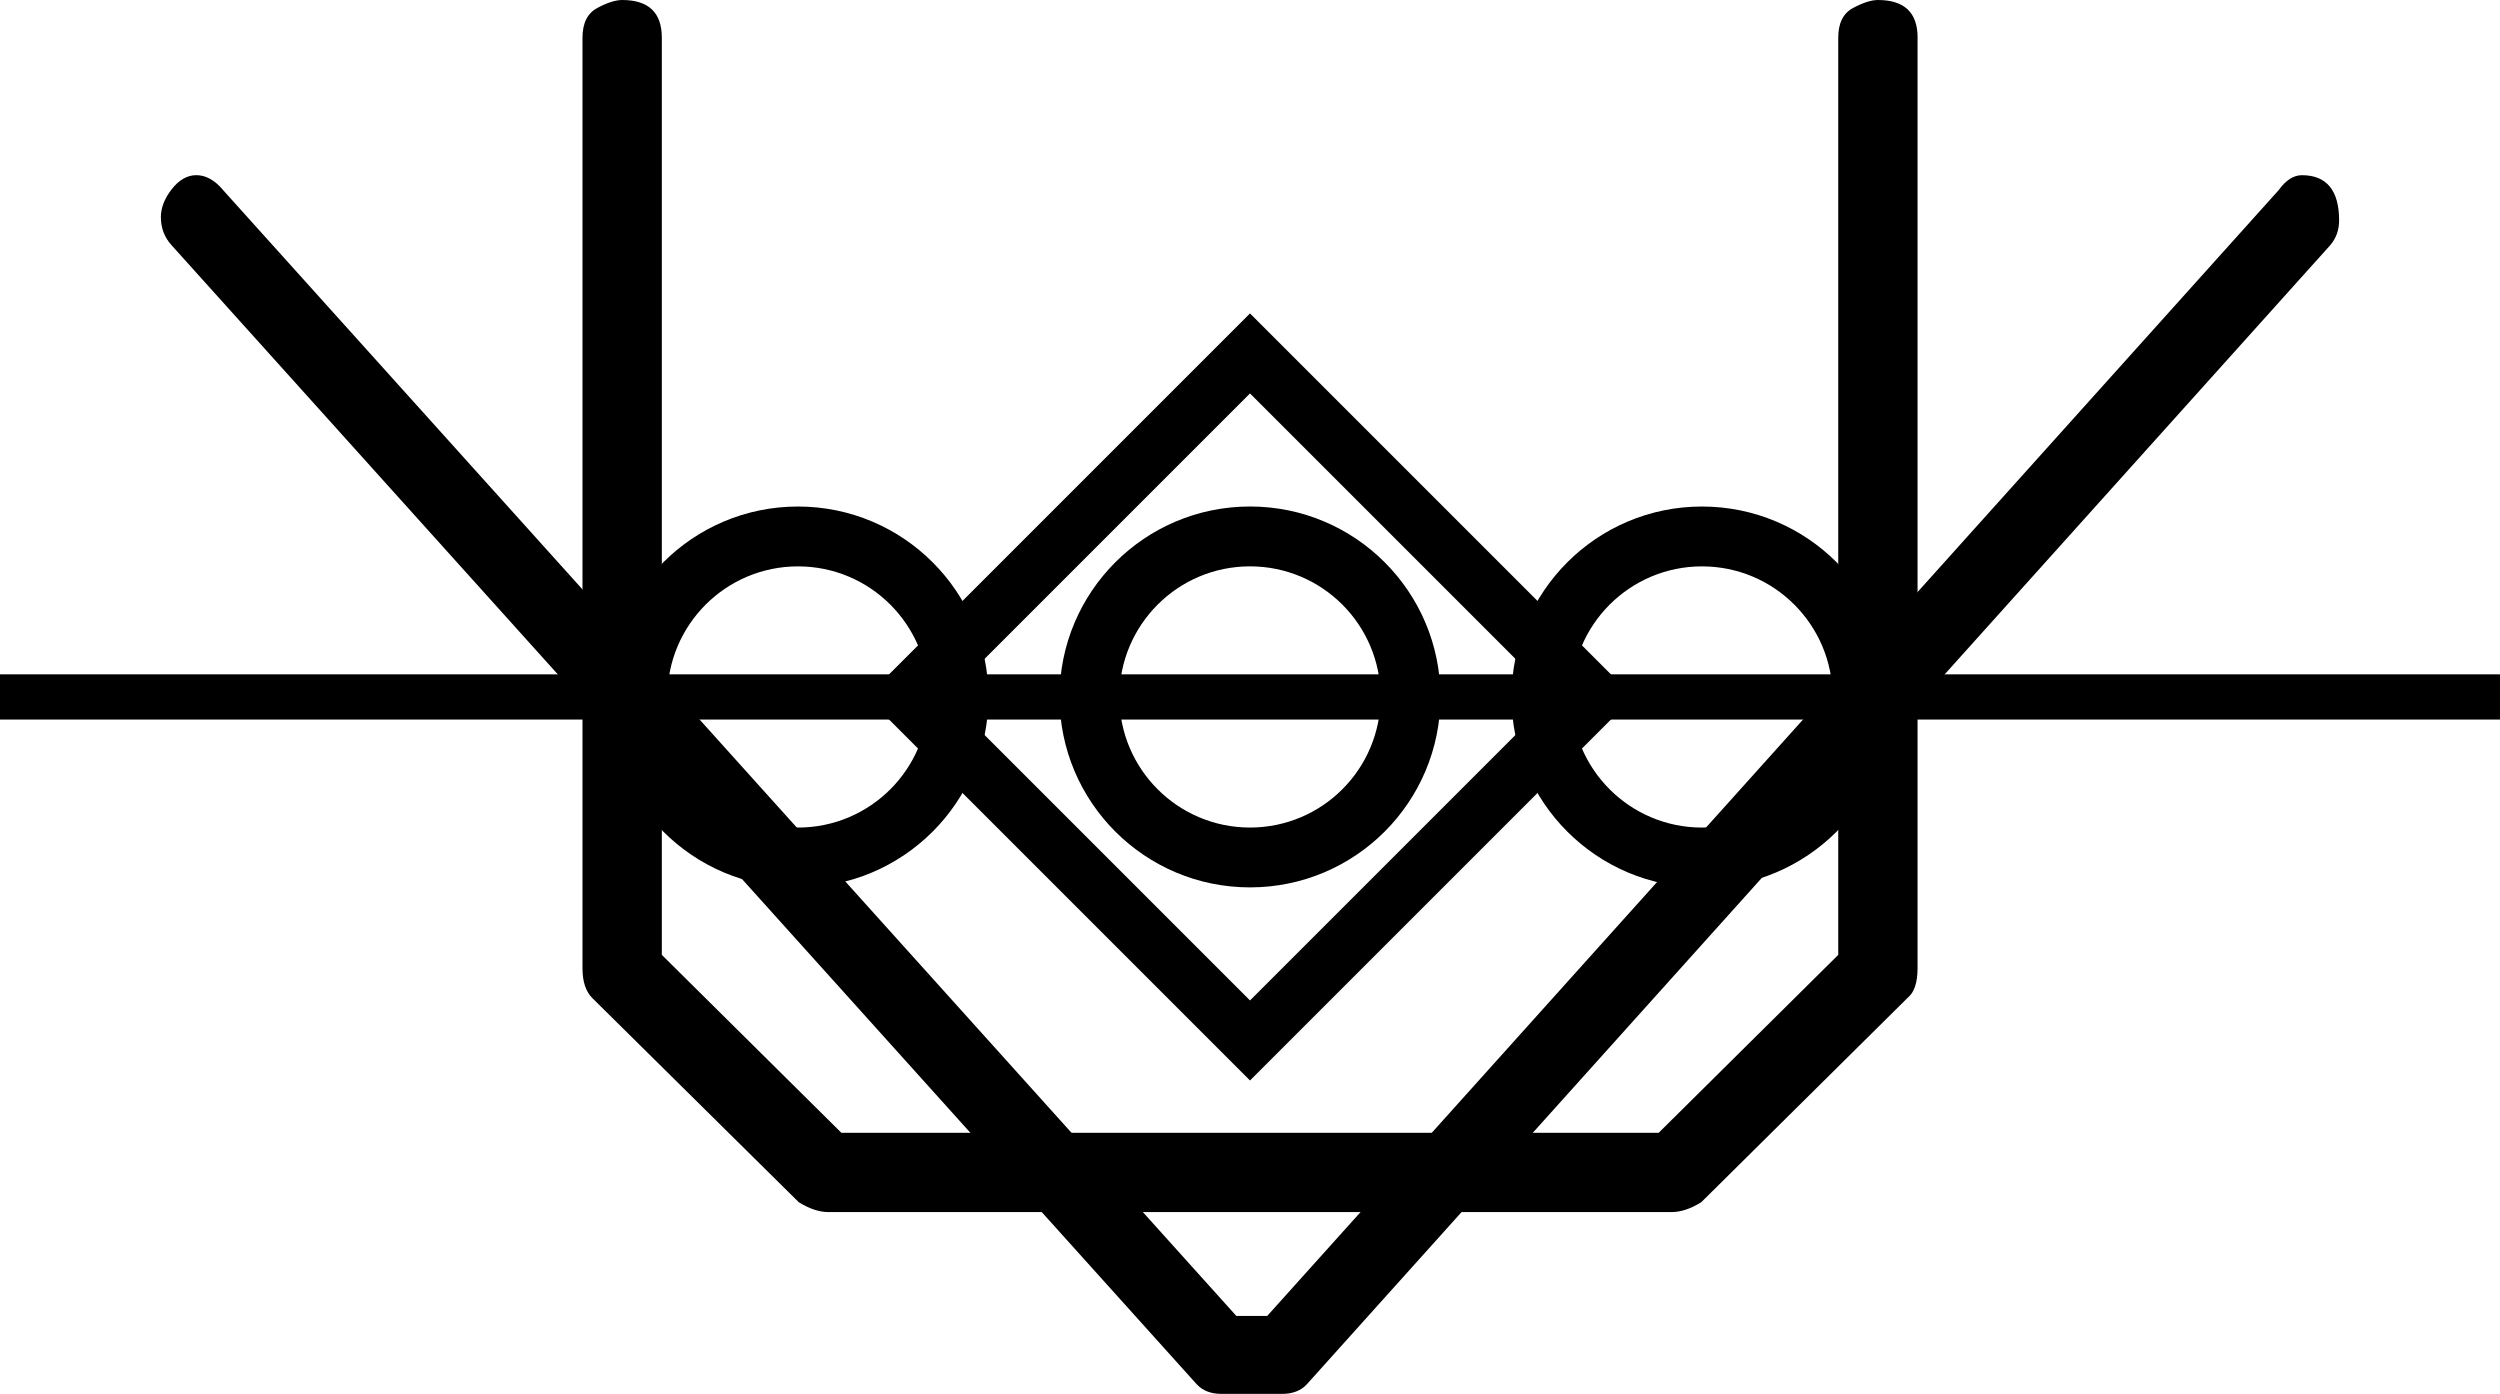 <?xml version="1.0" encoding="UTF-8"?>
<!DOCTYPE svg PUBLIC "-//W3C//DTD SVG 1.1//EN" "http://www.w3.org/Graphics/SVG/1.1/DTD/svg11.dtd">
<!-- Creator: CorelDRAW 2020 (64-Bit) -->
<svg xmlns="http://www.w3.org/2000/svg" xml:space="preserve" width="3.501in" height="1.952in" version="1.1" style="shape-rendering:geometricPrecision; text-rendering:geometricPrecision; image-rendering:optimizeQuality; fill-rule:evenodd; clip-rule:evenodd"
viewBox="0 0 5282.96 2945.5"
 xmlns:xlink="http://www.w3.org/1999/xlink"
 xmlns:xodm="http://www.corel.com/coreldraw/odm/2003">
 <defs>
  <style type="text/css">
   <![CDATA[
    .fil0 {fill:black}
    .fil1 {fill:black;fill-rule:nonzero}
   ]]>
  </style>
 </defs>
 <g id="Layer_x0020_1">
  <g id="_2204301539776">
   <rect class="fil0" x="-0" y="1424.99" width="5282.96" height="95.53"/>
   <path class="fil0" d="M2641.48 2283.22l810.46 -810.46 -810.46 -810.46 -810.46 810.46 810.46 810.46zm-641.39 -810.46l641.39 641.39 641.39 -641.39 -641.39 -641.39 -641.39 641.39z"/>
   <path class="fil0" d="M2641.48 1070.3c-222.29,0 -402.45,180.16 -402.45,402.45 0,222.24 180.16,402.45 402.45,402.45 222.29,0 402.45,-180.21 402.45,-402.45 0,-222.29 -180.16,-402.45 -402.45,-402.45zm0 126.49c-152.38,0 -275.97,123.53 -275.97,275.97 0,152.38 123.53,275.97 275.97,275.97 152.38,0 275.97,-123.53 275.97,-275.97 0,-152.44 -123.53,-275.97 -275.97,-275.97z"/>
   <path class="fil0" d="M3596.6 1070.36c-222.24,0 -402.45,180.16 -402.45,402.45 0,222.24 180.21,402.45 402.45,402.45 222.24,0 402.45,-180.21 402.45,-402.45 0,-222.24 -180.16,-402.45 -402.45,-402.45zm0 126.48c-152.38,0 -275.97,123.53 -275.97,275.97 0,152.38 123.53,275.97 275.97,275.97 152.38,0 275.97,-123.53 275.97,-275.97 0,-152.44 -123.53,-275.97 -275.97,-275.97z"/>
   <path class="fil0" d="M1686.3 1070.36c-222.24,0 -402.45,180.16 -402.45,402.45 0,222.24 180.16,402.45 402.45,402.45 222.24,0 402.45,-180.16 402.45,-402.45 0,-222.24 -180.21,-402.45 -402.45,-402.45zm0 126.48c-152.38,0 -275.97,123.53 -275.97,275.97 0,152.38 123.53,275.97 275.97,275.97 152.38,0 275.97,-123.53 275.97,-275.97 0,-152.44 -123.53,-275.97 -275.97,-275.97z"/>
   <path class="fil1" d="M471.4 401.66l2141.17 2379.09 65.37 0 2137.37 -2379.09c15.11,-20.96 31.47,-31.47 49.07,-31.47 52.2,0 78.6,32.14 78.6,95.7 0,20.27 -6.3,37.71 -18.86,52.36l-2161.9 2406.29c-12.55,13.97 -30.16,20.96 -52.82,20.96l-128.3 0c-22.66,0 -40.27,-6.99 -52.82,-20.96l-2165.65 -2406.29c-15.11,-16.76 -22.66,-36.35 -22.66,-59.41 0,-19.54 7.55,-39.13 22.66,-58.67 15.11,-19.54 32.71,-30.05 52.2,-30.05 20.11,0 38.96,10.45 56.62,31.47l0 0 -0.05 0.06z"/>
   <path class="fil1" d="M4052.15 79.57l0 1966.13c0,30.72 -6.99,51.69 -20.96,62.87l-435.96 431.81c-22.38,13.97 -43.33,20.96 -62.87,20.96l-1781.66 0c-19.54,0 -40.49,-6.99 -62.87,-20.96l-435.96 -431.07c-13.97,-13.97 -20.96,-34.93 -20.96,-62.87l0 -1966.81c0,-30.72 10.45,-51.69 31.47,-62.87 20.96,-11.19 38.45,-16.76 52.36,-16.76 55.89,0 83.83,26.58 83.83,79.62l0 1938.19 379.39 375.93 1727.19 0 379.39 -375.93 0 -1938.19c0,-30.72 10.45,-51.69 31.47,-62.87 20.96,-11.19 38.45,-16.76 52.42,-16.76 55.89,0 83.83,26.58 83.83,79.62l0 0 -0.12 -0.05z"/>
  </g>
 </g>
</svg>
